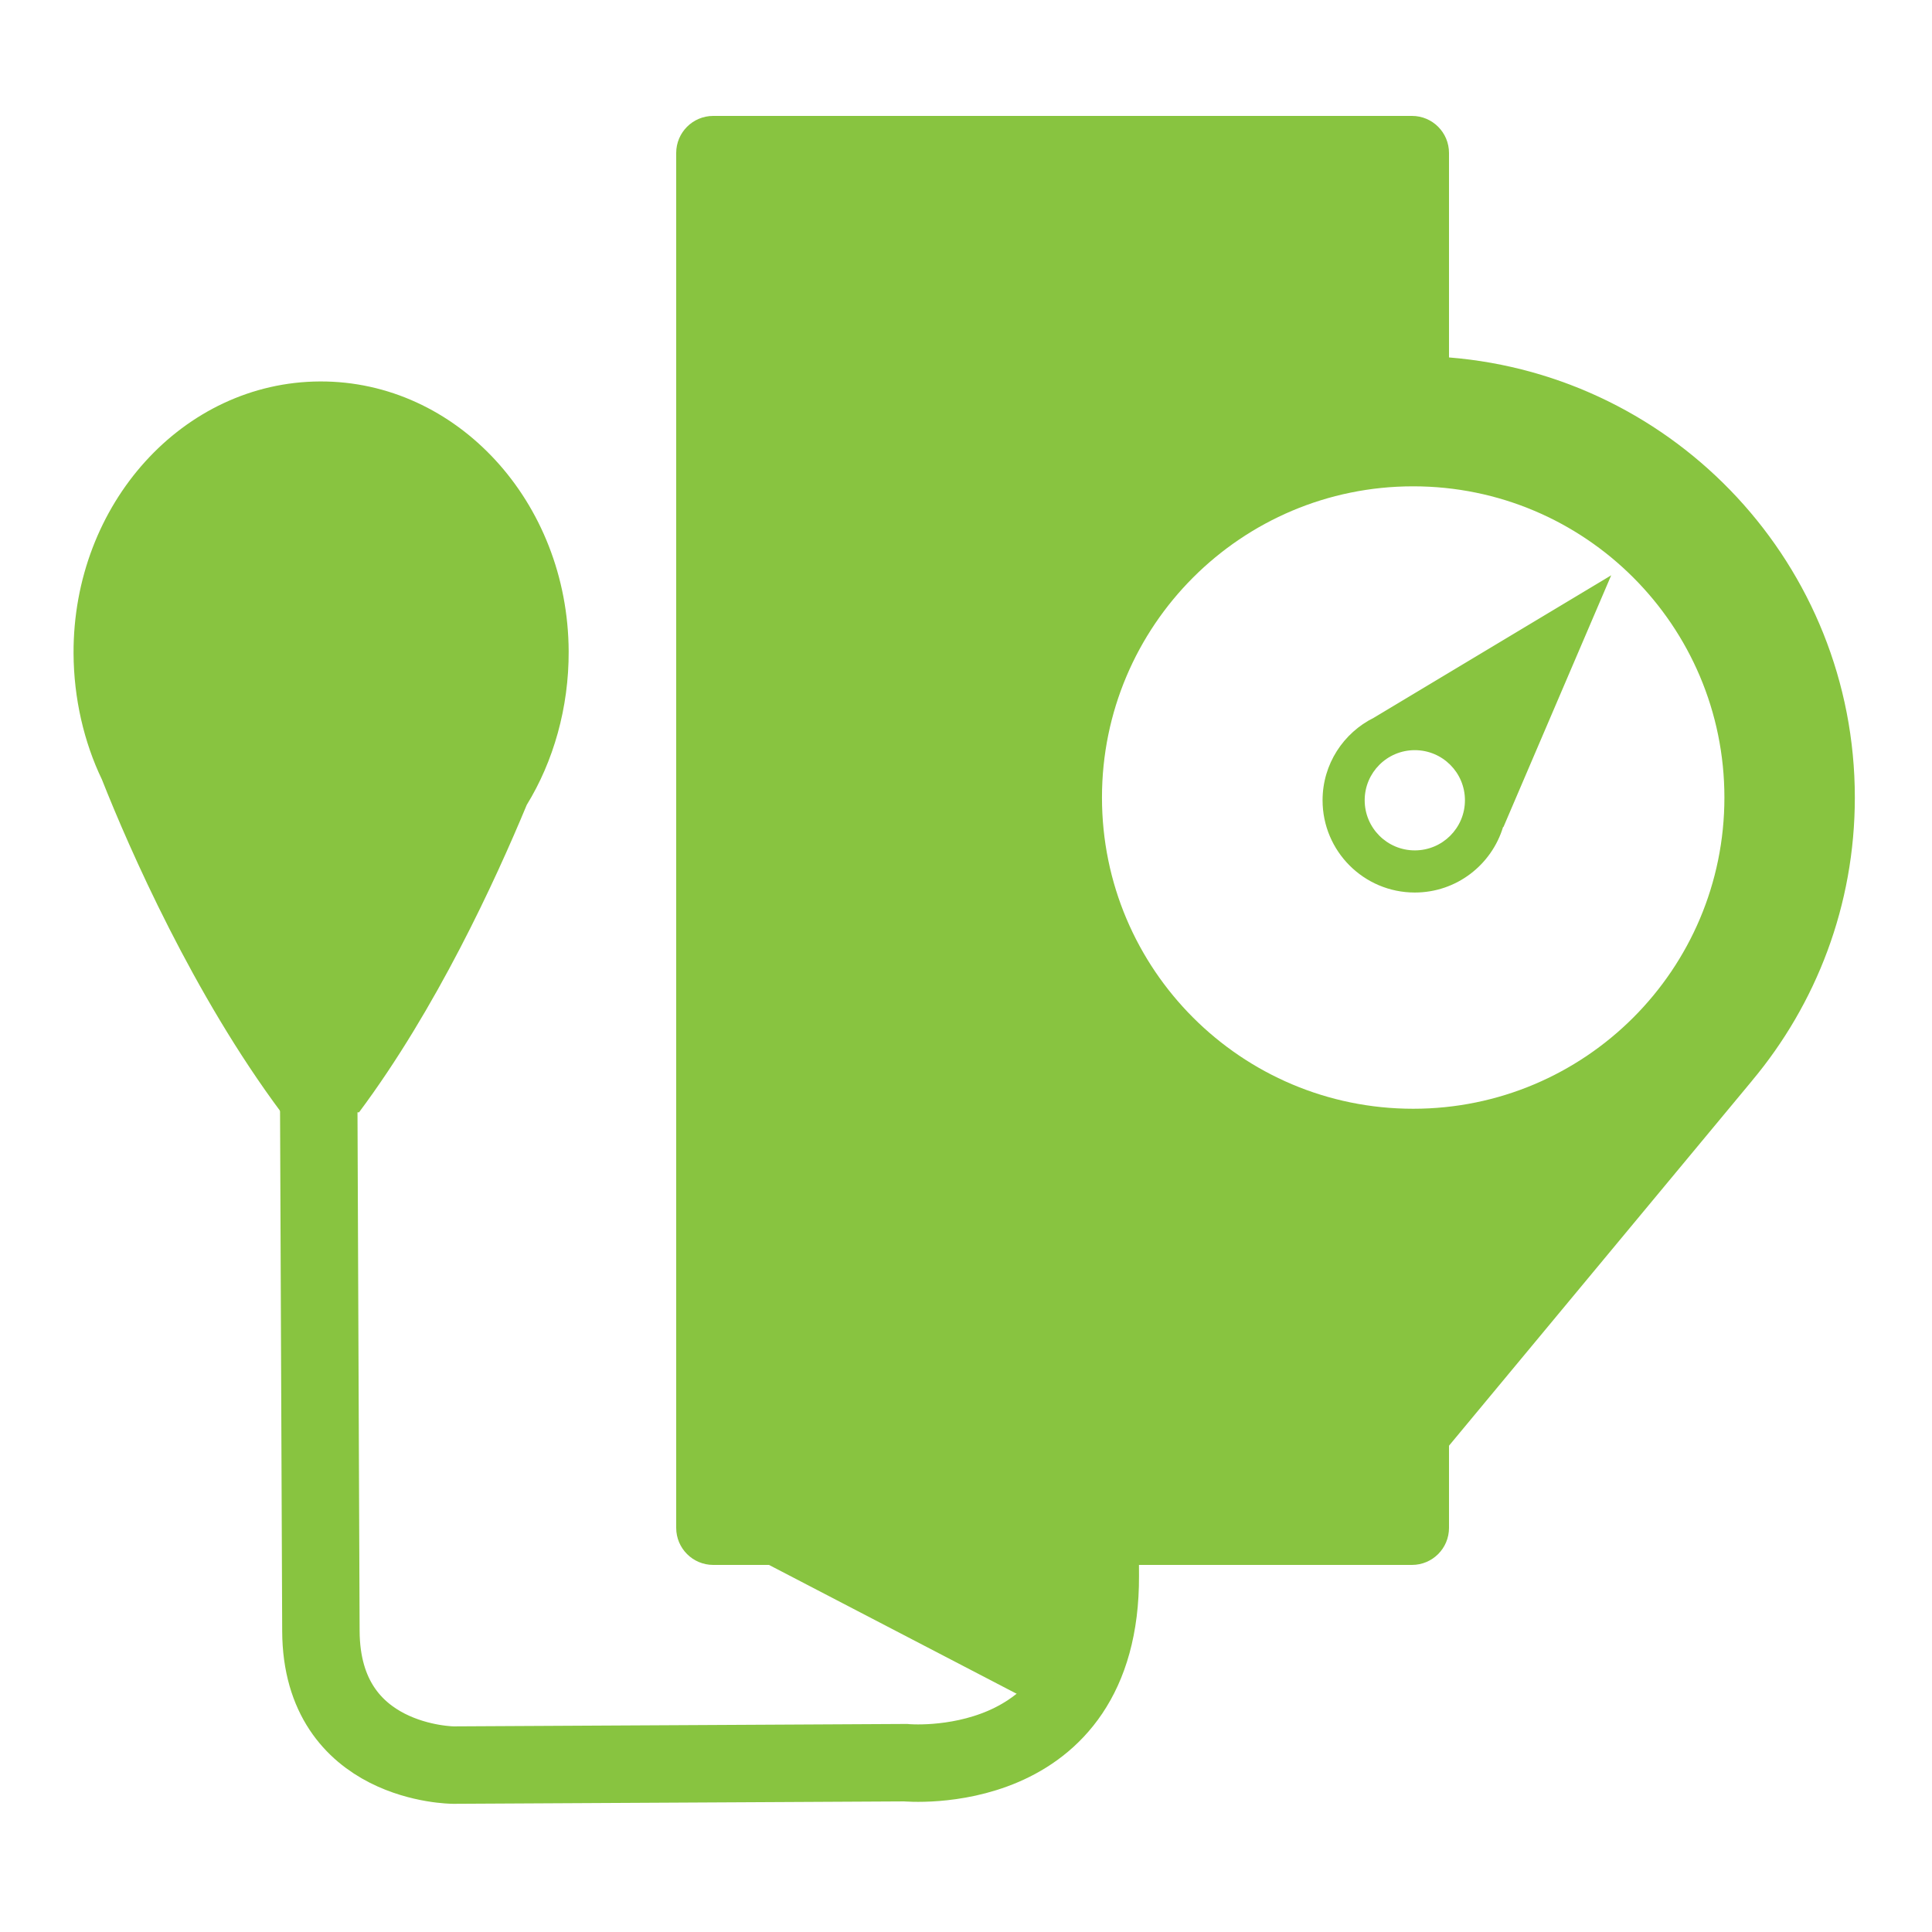 <?xml version="1.0" encoding="utf-8"?>
<!-- Generator: Adobe Illustrator 16.0.0, SVG Export Plug-In . SVG Version: 6.00 Build 0)  -->
<!DOCTYPE svg PUBLIC "-//W3C//DTD SVG 1.1//EN" "http://www.w3.org/Graphics/SVG/1.1/DTD/svg11.dtd">
<svg version="1.1" id="Layer_1" xmlns="http://www.w3.org/2000/svg" xmlns:xlink="http://www.w3.org/1999/xlink" x="0px" y="0px"
	 width="100px" height="100px" viewBox="0 0 100 100" enable-background="new 0 0 100 100" xml:space="preserve">
<path fill="none" stroke="#88C440" stroke-width="4.008" stroke-miterlimit="10" d="M16.422,38.612l0.188,45.811
	c0.028,6.922,6.856,6.938,6.856,6.938l23.398-0.125c0,0,10.13,0.979,10.087-9.668L56.91,71.555"/>
<path id="handle" fill="#88C440" d="M29.434,33.716c-0.031-7.745-5.795-14-12.871-13.972C9.487,19.772,3.775,26.075,3.807,33.821
	c0.01,2.329,0.542,4.599,1.469,6.528c1.431,3.617,4.719,11.114,9.289,17.242l1.22-0.005l1.829-0.007l0.969-0.005
	c4-5.361,7.038-11.958,8.682-15.915C28.645,39.414,29.446,36.629,29.434,33.716z"/>
<path fill="#88C440" d="M96.006,41.28c0-12.001-9.249-21.834-21.006-22.779V7.918C75,6.858,74.143,6,73.084,6H36.917
	C35.858,6,35,6.858,35,7.918v71.164C35,80.143,35.858,81,36.917,81h2.886l13.388,6.965c0,0,3.209-1.162,2.568-6.965h17.324
	C74.143,81,75,80.143,75,79.082v-4.253l15.682-18.886H90.68C94.003,51.975,96.006,46.862,96.006,41.28z M73.146,57.389
	c-8.896,0-16.108-7.211-16.108-16.109c0-8.896,7.212-16.108,16.108-16.108c8.897,0,16.109,7.212,16.109,16.108
	C89.255,50.178,82.043,57.389,73.146,57.389z"/>
<path id="pin" fill="#88C440" d="M71.111,37.149c-1.572,0.781-2.655,2.399-2.655,4.272c0,2.638,2.138,4.776,4.774,4.776
	c2.16,0,3.981-1.436,4.572-3.403l0.012,0.022l5.582-13.039L71.111,37.149z M73.23,44.016c-1.433,0-2.594-1.162-2.594-2.595
	s1.161-2.593,2.594-2.593c1.434,0,2.595,1.16,2.595,2.593S74.664,44.016,73.23,44.016z"/>
</svg>
